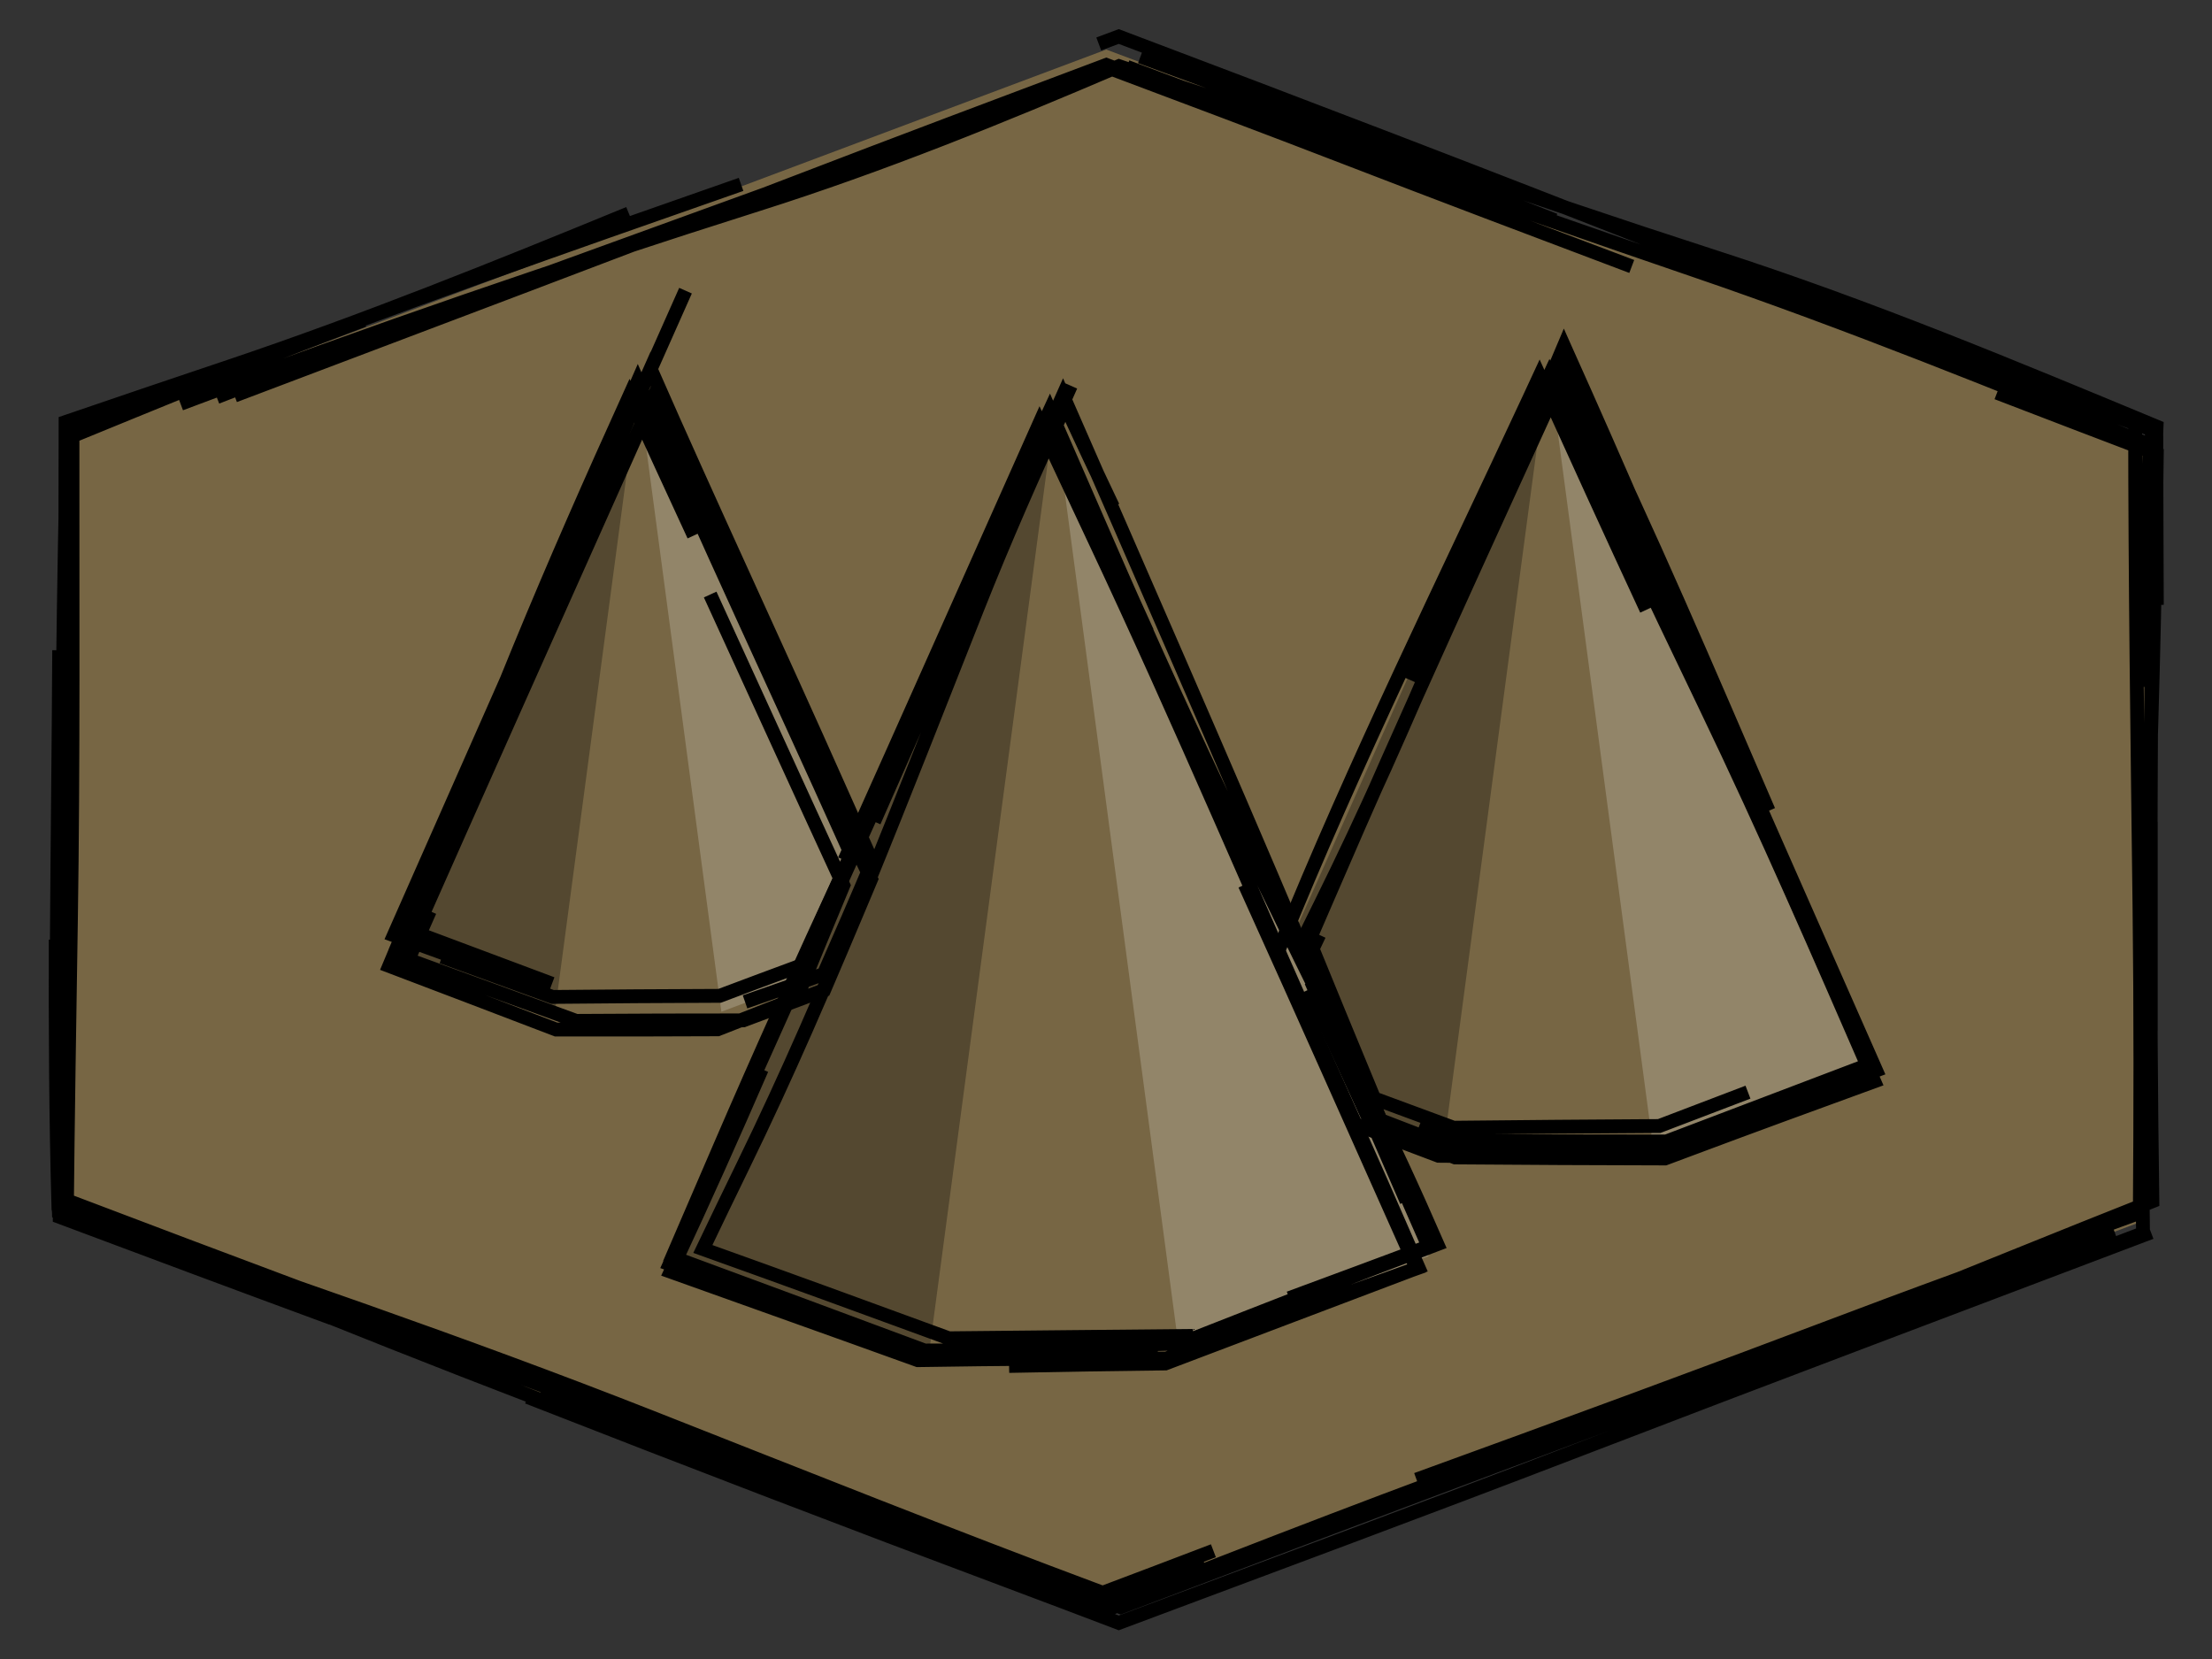 <?xml version="1.0" encoding="UTF-8" standalone="no"?>
<svg
   height="120"
   width="160"
   version="1.1"
   id="svg7"
   sodipodi:docname="tile-forest.svg"
   inkscape:version="1.3.2 (091e20ef0f, 2023-11-25, custom)"
   xmlns:inkscape="http://www.inkscape.org/namespaces/inkscape"
   xmlns:sodipodi="http://sodipodi.sourceforge.net/DTD/sodipodi-0.dtd"
   xmlns="http://www.w3.org/2000/svg"
   xmlns:svg="http://www.w3.org/2000/svg">
  <rect width="100%" height="100%" fill="#333333" stroke="none"/>
  <sodipodi:namedview
     id="namedview7"
     pagecolor="#ffffff"
     bordercolor="#000000"
     borderopacity="0.25"
     inkscape:showpageshadow="2"
     inkscape:pageopacity="0.0"
     inkscape:pagecheckerboard="0"
     inkscape:deskcolor="#d1d1d1"
     inkscape:zoom="1.1737973"
     inkscape:cx="14.482909"
     inkscape:cy="10.22323"
     inkscape:window-width="1440"
     inkscape:window-height="831"
     inkscape:window-x="0"
     inkscape:window-y="0"
     inkscape:window-maximized="1"
     inkscape:current-layer="g8" />
  <defs
     id="defs3">
    <inkscape:path-effect
       effect="sketch"
       id="path-effect14"
       is_visible="true"
       lpeversion="1"
       nbiter_approxstrokes="3"
       parallel_offset="0.2;1"
       strokelength="70"
       strokelength_rdm="0.3;1"
       strokeoverlap="0.5"
       strokeoverlap_rdm="0.5;1"
       ends_tolerance="0.1;1"
       tremble_size="0.8;1"
       tremble_frequency="3"
       nbtangents="2"
       tgt_places_rdmness="0.5;1"
       tgtlength="5"
       tgtlength_rdm="0.3;1"
       tgtscale="10" />
    <inkscape:path-effect
       effect="sketch"
       id="path-effect2"
       is_visible="true"
       lpeversion="1"
       nbiter_approxstrokes="3"
       parallel_offset="0.6;1"
       strokelength="70"
       strokelength_rdm="0.3;1"
       strokeoverlap="0.5"
       strokeoverlap_rdm="0.5;1"
       ends_tolerance="0.1;1"
       tremble_size="0.3;396123507"
       tremble_frequency="3"
       nbtangents="2"
       tgt_places_rdmness="0.5;1"
       tgtlength="5"
       tgtlength_rdm="0.3;1"
       tgtscale="10" />
    <inkscape:path-effect
       effect="sketch"
       id="path-effect20"
       is_visible="true"
       lpeversion="1"
       nbiter_approxstrokes="3"
       parallel_offset="0.5;1"
       strokelength="70"
       strokelength_rdm="0.3;1"
       strokeoverlap="0.5"
       strokeoverlap_rdm="0.5;1"
       ends_tolerance="0.1;1"
       tremble_size="0.8;1"
       tremble_frequency="3"
       nbtangents="2"
       tgt_places_rdmness="0.5;1"
       tgtlength="5"
       tgtlength_rdm="0.3;1"
       tgtscale="10" />
    <g
       id="tree">
      <polygon
         fill="#776644"
         points="0,-15 12,12 4,15 -4,15 -12,12 "
         stroke="#000000"
         stroke-width="1"
         id="polygon1" />
      <polygon
         fill="#000000"
         opacity="0.3"
         points="-4,15 -12,12 0,-15 "
         id="polygon2" />
      <polygon
         fill="#ffffff"
         opacity="0.2"
         points="12,12 4,15 0,-15 "
         id="polygon3" />
    </g>
  </defs>
  <!-- Draw the shadow. -->
  <!-- Draw the tile background. -->
  <!-- Draw the tile foreground. -->
  <g
     id="g8"
     transform="translate(0,2.5)"
     style="stroke-width:2;stroke-dasharray:none">
    <g
       id="g1"
       transform="matrix(1.881,0,0,1.881,4.779,1.084)"
       style="stroke:none;stroke-width:0.532;stroke-dasharray:none">
      <polygon
         fill="#776644"
         points="40,0 80,15 80,45 40,60 0,45 0,15 "
         stroke="#000000"
         stroke-width="1"
         id="polygon5"
         style="stroke:none;stroke-width:0.532;stroke-dasharray:none" />
      <path
         id="polygon14"
         style="fill:#776644;stroke:none;stroke-width:0.532;stroke-dasharray:none"
         d="M 18.8,37 12.4,34.6 22,13 31.6,34.6 25.2,37 Z" />
      <polygon
         fill="#000000"
         opacity="0.3"
         points="18.8,37 12.4,34.6 22,13 "
         id="polygon15"
         style="stroke:none;stroke-width:0.532;stroke-dasharray:none" />
      <polygon
         fill="#ffffff"
         opacity="0.2"
         points="31.6,34.6 25.2,37 22,13 "
         id="polygon16"
         style="stroke:none;stroke-width:0.532;stroke-dasharray:none" />
      <path
         id="polygon11"
         style="fill:#776644;stroke:none;stroke-width:0.532;stroke-dasharray:none"
         d="m 69,39 -8,3 H 53 L 45,39 57,12 Z" />
      <polygon
         fill="#000000"
         opacity="0.3"
         points="-12,12 0,-15 -4,15 "
         id="polygon12"
         transform="translate(57,27)"
         style="stroke:none;stroke-width:0.532;stroke-dasharray:none" />
      <polygon
         fill="#ffffff"
         opacity="0.2"
         points="12,12 4,15 0,-15 "
         id="polygon13"
         transform="translate(57,27)"
         style="stroke:none;stroke-width:0.532;stroke-dasharray:none" />
      <path
         id="polygon8"
         style="fill:#776644;stroke:none;stroke-width:0.532;stroke-dasharray:none"
         d="M 42.8,50 H 33.2 L 23.6,46.4 38,14 52.4,46.4 Z" />
      <path
         id="polygon9"
         style="opacity:0.3;stroke:none;stroke-width:0.532;stroke-dasharray:none"
         d="M 23.6,46.4 38,14 33.2,50 Z" />
      <path
         id="polygon10"
         style="opacity:0.2;fill:#ffffff;stroke:none;stroke-width:0.532;stroke-dasharray:none"
         d="M 42.8,50 38,14 52.4,46.4 Z" />
    </g>
    <g
       id="g20"
       transform="matrix(1.881,0,0,1.881,5.092,1.071)"
       style="fill:none;stroke-width:0.532;stroke-dasharray:none"
       inkscape:path-effect="#path-effect2">
      <path
         id="polygon4"
         style="stroke:#000000;stroke-width:0.532;stroke-dasharray:none"
         d="M 4.236,13.629 C 11.462,10.911 18.921,8.342 26.447,5.957 31.232,4.441 35.794,2.582 40.323,0.646 42.919,1.526 45.504,2.381 48.114,3.26 c 2.96,0.997 5.957,2.123 8.965,3.311 M 39.545,-0.208 c 0.256,-0.096 0.512,-0.191 0.768,-0.287 7.017,2.648 14.007,5.321 20.96,8.059 6.247,2.46 12.607,4.76 18.939,7.111 0.003,1.036 0.006,2.073 0.008,3.113 0.002,1.192 0.006,2.383 0.013,3.573 m -6.145,-8.157 c 2.06,0.794 4.108,1.576 6.144,2.351 -0.064,5.578 -0.205,11.111 -0.427,16.682 -0.176,4.425 -0.154,8.855 -0.104,13.288 -3.1,1.181 -6.183,2.363 -9.325,3.546 -1.732,0.652 -3.458,1.294 -5.178,1.927 m 14.81,-5.507 c -7.33,2.781 -14.63,5.524 -22.054,8.379 -5.997,2.306 -11.801,4.454 -17.64,6.639 -1.393,-0.531 -2.787,-1.059 -4.187,-1.583 -6.197,-2.319 -12.39,-4.695 -18.545,-7.104 m 28.009,6.044 c -1.895,0.709 -3.812,1.422 -5.745,2.138 -5.391,-2.022 -10.909,-4.027 -16.435,-6.066 l -1e-6,-10e-7 C 15.899,51.169 8.865,48.344 1.621,45.348 l -1.9e-6,-10e-7 c -0.689,-0.285 -1.379,-0.565 -2.069,-0.841 0.012,-3.565 0.015,-7.042 0.018,-10.503 M 10.774,48.879 C 7.095,47.518 3.467,46.177 -0.138,44.858 -0.1,41.023 -0.038,37.212 0.021,33.429 0.113,27.469 0.075,21.186 0.08,14.87 1.636,14.233 3.195,13.594 4.761,12.958 6.941,12.072 9.112,11.23 11.277,10.414 M 6.309,13.314 C 13.654,10.531 20.797,7.847 27.929,5.106 31.845,3.601 35.839,2.1 39.835,0.598 43.121,1.827 46.408,3.056 49.657,4.28 51.393,4.934 53.14,5.585 54.894,6.231 M 41.148,0.278 c 7.282,2.694 14.668,5.307 22.166,7.732 5.902,1.909 11.431,4.223 16.908,6.495 -0.069,1.692 -0.141,3.381 -0.211,5.058 -0.035,0.845 -0.063,1.689 -0.084,2.533 m -5.098,-9.57 c 1.515,0.56 3.039,1.132 4.569,1.713 -0.001,6.167 0.091,12.468 0.168,18.805 0.048,3.984 0.041,7.852 0.012,11.694 -3.697,1.357 -7.414,2.687 -11.115,4.087 -5.62,2.125 -11.157,4.162 -16.698,6.173 M 78.623,45.515 C 71.439,48.148 64.073,50.909 56.808,53.506 51.255,55.49 45.724,57.646 40.237,59.795 38.543,59.17 36.852,58.544 35.167,57.912 29.953,55.959 24.538,53.935 19.079,51.902 m 24.875,5.833 c -1.428,0.546 -2.847,1.084 -4.259,1.616 -5.871,-2.19 -11.622,-4.49 -17.385,-6.759 l -2e-6,0 C 15.158,49.776 7.624,47.209 0.102,44.636 -0.086,44.571 -0.275,44.507 -0.463,44.442 -0.559,41.076 -0.572,37.66 -0.565,34.235 M 9.149,47.762 c -3.133,-1.171 -6.241,-2.344 -9.341,-3.522 9.3289e-4,-4.483 0.015,-8.976 1.3719e-4,-13.49 -0.019,-5.602 -0.007,-11.042 0.006,-16.419 C 1.917,13.61 4.02,12.899 6.122,12.193 11.241,10.471 16.354,8.414 21.475,6.31 M 5.626,13.373 C 12.813,10.569 20.137,7.969 27.319,5.351 31.465,3.839 35.655,2.26 39.834,0.676 42.898,1.826 45.956,2.973 48.986,4.143 52.627,5.549 56.327,6.946 60.041,8.348 M 40.627,0.672 C 47.841,3.382 55.187,6.012 62.47,8.5 c 5.909,2.019 11.735,4.384 17.482,6.708 -0.037,1.495 -0.079,2.988 -0.125,4.474 -0.05,1.619 -0.082,3.229 -0.103,4.833 M 75.178,12.851 c 1.628,0.59 3.248,1.182 4.862,1.771 0.013,6.004 -0.042,11.992 -0.054,17.878 -0.007,3.836 0.02,7.796 0.076,11.795 -3.534,1.398 -7.041,2.833 -10.526,4.226 -2.625,1.05 -5.32,2.075 -8.053,3.09 M 78.064,45.763 C 70.745,48.487 63.579,51.19 56.446,53.857 51.178,55.827 45.766,57.868 40.387,59.904 38.481,59.197 36.58,58.489 34.69,57.777 29.267,55.734 23.69,53.726 18.037,51.765 m 25.5,6.258 c -1.268,0.457 -2.53,0.92 -3.787,1.386 -6.046,-2.278 -11.983,-4.465 -17.962,-6.685 l -1e-6,0 C 14.563,50.04 7.121,47.334 -0.367,44.751 l -2.06e-6,0 c -0.025,-0.009 -0.05,-0.017 -0.075,-0.026 -0.186,-6.993 -0.024,-14.313 0.01,-21.619 M 10.038,48.786 C 6.534,47.496 3.057,46.197 -0.41,44.898 c 0.014,-4.052 0.04,-8.102 0.056,-12.139 0.023,-5.909 0.086,-11.93 0.231,-18.007 C 1.64,14.067 3.412,13.375 5.193,12.679 12.288,9.908 18.937,7.592 25.79,5.192 M 80,29.705 v 8.043 M 8.625,48.235 1.907,45.715"
         inkscape:original-d="M 0,15 40,0 80,15 V 45 L 40,60 0,45 Z" />
      <path
         id="path4"
         style="fill:none;stroke:#000000;stroke-width:0.532;stroke-dasharray:none"
         d="m 18.519,35.931 c -1.766,-0.663 -3.544,-1.328 -5.332,-1.996 2.346,-5.378 4.591,-10.776 6.783,-16.179 0.746,-1.838 1.53,-3.662 2.338,-5.474 2.336,5.325 4.878,10.75 7.309,16.226 0.409,0.921 0.815,1.831 1.218,2.731 -0.616,1.462 -1.239,2.899 -1.865,4.319 -1.008,0.364 -2.017,0.72 -3.027,1.07 M 24.602,20.964 c 1.691,3.688 3.39,7.429 5.121,11.182 -0.604,1.448 -1.203,2.897 -1.795,4.347 -1.016,0.397 -2.03,0.794 -3.039,1.19 -0.968,0.004 -1.932,0.007 -2.894,0.009 -1.094,0.002 -2.201,0.002 -3.32,-0.001 -2.1,-0.806 -4.246,-1.621 -6.415,-2.445 1.704,-4.034 3.32,-8.098 5,-12.185 1.353,-3.292 2.783,-6.525 4.242,-9.748 0.818,1.793 1.645,3.59 2.473,5.381 m -8.445,16.493 c -1.032,-0.372 -2.062,-0.746 -3.093,-1.12 2.674,-6.047 5.363,-12.126 7.965,-18.073 0.467,-1.066 0.939,-2.144 1.415,-3.229 2.617,6.062 5.361,11.863 7.998,17.736 0.068,0.151 0.136,0.303 0.204,0.455 -0.639,1.411 -1.276,2.835 -1.913,4.269 -1.047,0.386 -2.094,0.777 -3.141,1.171 -2.14,0.005 -4.28,0.023 -6.422,0.042 -1.416,-0.515 -2.833,-1.029 -4.252,-1.546 m -0.235,0.611 c -0.429,-0.157 -0.858,-0.313 -1.286,-0.47 2.939,-6.642 5.937,-13.336 8.885,-19.938 0.226,-0.505 0.452,-1.012 0.679,-1.519 2.735,6.218 5.571,12.269 8.456,18.334 -0.178,0.422 -0.355,0.844 -0.533,1.266 -0.418,0.996 -0.844,1.996 -1.275,3.001 -1.031,0.384 -2.069,0.771 -3.11,1.162 -2.129,-0.002 -4.274,0.007 -6.423,0.02 -2.15,-0.786 -4.305,-1.569 -6.453,-2.355 0.274,-0.622 0.549,-1.245 0.825,-1.868 m 8.817,-18.698 3.029,6.814 M 19.792,17.967 23.654,9.279"
         sodipodi:nodetypes="ccccccc"
         inkscape:original-d="M 18.8,37 12.4,34.6 22,13 30.223352,31.502542 28.330631,35.826013 25.2,37 Z" />
      <path
         id="polygon6"
         style="opacity:0.3;stroke-width:0.532;stroke-dasharray:none"
         d="m 21.576,18.838 c -0.839,5.99 -1.553,12.04 -2.203,18.043 -1.523,-0.6 -3.041,-1.203 -4.556,-1.812 -0.549,-0.221 -1.101,-0.44 -1.657,-0.658 3.054,-6.617 5.667,-13.07 8.397,-19.599 0.269,-0.644 0.543,-1.289 0.82,-1.934 -0.855,5.8 -1.453,11.551 -2.046,17.287 m 0.261,-10.803 c -0.803,5.732 -1.512,11.442 -2.196,17.174 -1.863,-0.7 -3.724,-1.396 -5.584,-2.089 -0.239,-0.089 -0.479,-0.178 -0.719,-0.267 3.146,-6.807 6.02,-13.585 8.936,-20.16 0.14,-0.316 0.281,-0.633 0.422,-0.952 -1.072,7.443 -1.919,14.278 -2.89,21.257 m 2.847,-19.769 c -1.007,7.309 -2.125,14.804 -3.415,22.244 -0.307,-0.108 -0.615,-0.217 -0.922,-0.326 -1.923,-0.679 -3.803,-1.37 -5.657,-2.072 2.317,-5.349 4.866,-10.788 7.231,-16.265 0.84,-1.946 1.681,-3.858 2.523,-5.749 -0.433,3.275 -0.863,6.604 -1.289,9.937 m -0.056,7.012 -1.12,8.402 m -3.461,-9.529 3.109,-6.996"
         inkscape:original-d="M 22,13 18.8,37 12.4,34.6 Z" />
      <path
         id="polygon7"
         style="opacity:0.2;stroke-width:0.532;stroke-dasharray:none"
         d="m 22.548,14.701 c 2.942,6.479 5.807,13.093 8.66,19.635 -0.564,0.208 -1.129,0.416 -1.693,0.623 -1.589,0.583 -3.166,1.178 -4.734,1.782 -0.782,-5.991 -1.438,-11.847 -2.066,-17.616 -0.111,-1.024 -0.233,-2.064 -0.364,-3.117 m 1.586,12.717 C 23.243,23.578 22.534,18.411 21.807,13.273 c 1.016,2.348 2.027,4.703 3.034,7.071 2.11,4.963 4.347,9.785 6.632,14.589 -2.083,0.77 -4.157,1.537 -6.229,2.311 -0.017,-0.166 -0.035,-0.331 -0.052,-0.497 -0.511,-4.867 -1.165,-9.662 -1.81,-14.448 M 23.201,16.943 c 2.693,5.889 5.252,11.92 7.789,18.001 -1.219,0.479 -2.439,0.959 -3.658,1.441 -0.95,0.375 -1.896,0.741 -2.84,1.099 -0.959,-6.671 -1.786,-13.721 -2.726,-20.765 -0.179,-1.341 -0.354,-2.661 -0.527,-3.965 0.259,0.572 0.518,1.147 0.778,1.726 m 1.744,12.141 c -0.531,-4.401 -1.139,-8.819 -1.769,-13.247 1.32,3.026 2.628,6.046 3.947,9.064 1.806,4.132 3.685,8.266 5.593,12.373 -2.104,0.773 -4.201,1.54 -6.296,2.296 -0.109,-0.956 -0.218,-1.914 -0.328,-2.874 -0.469,-4.122 -0.986,-8.141 -1.496,-12.136 m -0.839,-7.196 c 2.967,6.466 5.858,12.962 8.875,19.423 -0.615,0.232 -1.229,0.464 -1.842,0.696 -1.47,0.556 -2.96,1.12 -4.464,1.692 -0.81,-6.088 -1.839,-12.068 -2.827,-18.004 -0.305,-1.83 -0.58,-3.695 -0.835,-5.587 2.299,5.177 4.775,10.12 7.174,15.093 m 0.572,7.279 -6.993,2.622 M 23.396,23.468 22.468,16.506"
         inkscape:original-d="M 22,13 31.6,34.6 25.2,37 Z" />
      <path
         id="path7"
         style="fill:none;stroke:#000000;stroke-width:0.532;stroke-dasharray:none"
         d="m 65.113,40.911 c -1.458,0.568 -2.926,1.127 -4.404,1.679 -2.676,0.001 -5.378,-0.016 -8.096,-0.043 -1.062,-0.401 -2.127,-0.804 -3.195,-1.208 -0.995,-2.188 -2,-4.381 -3.009,-6.572 0.027,-0.066 0.053,-0.131 0.08,-0.197 2.92,-7.212 6.366,-14.166 9.624,-21.179 l 0,-10e-7 c 0.128,-0.275 0.255,-0.55 0.383,-0.826 1.377,3.039 2.74,6.026 4.112,8.983 m -7.549,-0.156 c 1.352,-3.087 2.736,-6.21 4.129,-9.345 1.773,3.966 3.562,7.912 5.322,11.882 2.222,5.012 4.483,10.038 6.766,15.064 -2.116,0.803 -4.227,1.606 -6.336,2.408 -0.523,0.199 -1.046,0.397 -1.57,0.596 -2.64,-0.001 -5.291,-0.007 -7.943,-0.017 -0.518,-0.197 -1.036,-0.395 -1.554,-0.593 m 11.758,0.321 c -0.74,0.267 -1.479,0.536 -2.219,0.806 -2.673,-0.023 -5.345,-0.032 -8.02,-0.039 -1.044,-0.393 -2.088,-0.785 -3.133,-1.178 -0.947,-2.165 -1.896,-4.331 -2.849,-6.507 0.341,-0.787 0.682,-1.575 1.023,-2.365 2.907,-6.746 6.003,-13.456 9.138,-20.328 0.206,0.424 0.412,0.848 0.618,1.271 2.5,5.133 4.794,10.536 7.116,15.913 M 53.937,19.966 c 1.149,-2.671 2.316,-5.313 3.491,-7.937 1.987,4.49 3.997,9.027 5.979,13.55 2.014,4.594 4.025,9.133 6.031,13.686 -2.641,0.998 -5.284,2.002 -7.929,3.023 -0.031,0.012 -0.063,0.024 -0.094,0.036 -2.675,0.031 -5.329,0.039 -7.963,0.035 -1.027,-0.392 -2.05,-0.786 -3.071,-1.181 -0.895,-2.169 -1.777,-4.345 -2.647,-6.518 0.096,-0.204 0.193,-0.407 0.289,-0.611 m 16.487,6.051 c -1.142,0.433 -2.28,0.867 -3.413,1.302 -2.655,0.016 -5.291,0.036 -7.909,0.065 C 52.168,41.091 51.15,40.715 50.135,40.34 49.252,38.213 48.382,36.095 47.522,33.989 47.709,33.609 47.896,33.23 48.084,32.851 c 3.406,-6.873 6.259,-14.206 9.35,-21.447 0.02,0.045 0.04,0.09 0.061,0.135 2.043,4.544 4.071,9.259 6.048,13.995 M 52.911,21.265 c 1.287,-2.911 2.61,-5.822 3.964,-8.728 1.937,4.207 3.936,8.425 5.98,12.674 2.355,4.895 4.427,9.684 6.51,14.473 -2.374,0.865 -4.745,1.731 -7.083,2.607 -0.32,0.12 -0.64,0.24 -0.961,0.359 -2.665,-0.005 -5.356,-0.018 -8.071,-0.04 -1.061,-0.399 -2.125,-0.8 -3.194,-1.202 -0.798,-1.748 -1.607,-3.5 -2.426,-5.257 m 3.752,8.141 -3.67,-8.452 m 3.838,-11.576 3.695,-8.314"
         sodipodi:nodetypes="ccccccc"
         inkscape:original-d="m 69,39 -8,3 H 53 L 49.878561,40.82946 47.065816,34.351914 57,12 Z" />
      <path
         id="polygon17"
         style="opacity:0.3;stroke-width:0.532;stroke-dasharray:none"
         transform="translate(57,27)"
         d="M -5.515,14.063 C -7.566,13.283 -9.625,12.501 -11.691,11.714 -9.44,6.586 -7.23,1.431 -5.022,-3.777 -3.327,-7.771 -1.568,-11.619 0.22,-15.4 -0.202,-11.825 -0.604,-8.205 -1.009,-4.582 -1.14,-3.407 -1.28,-2.245 -1.427,-1.095 M -0.19,-13.824 C -1.251,-6.103 -2.354,1.653 -3.601,9.491 -3.931,11.567 -4.231,13.617 -4.512,15.648 c -2.68,-1.014 -5.324,-2.064 -7.966,-3.13 1.191,-2.69 2.385,-5.398 3.549,-8.102 2.83,-6.574 5.69,-12.687 8.572,-18.812 -0.056,0.46 -0.112,0.919 -0.168,1.379 M -3.984,15.253 c -2.464,-0.918 -4.926,-1.85 -7.383,-2.793 2.111,-4.726 4.239,-9.495 6.399,-14.284 1.982,-4.394 3.881,-8.688 5.77,-12.979 -0.421,3.049 -0.845,6.099 -1.253,9.124 C -1.358,1.057 -2.35,7.864 -3.44,14.68 m 2.698,-28.68 c 0.211,-0.492 0.422,-0.983 0.635,-1.473 -1.016,7.144 -1.859,14.374 -2.754,21.567 -0.352,2.83 -0.706,5.65 -1.053,8.463 -2.637,-1.01 -5.266,-2.028 -7.878,-3.05 0.886,-1.918 1.781,-3.839 2.689,-5.762 0.663,-1.403 1.308,-2.804 1.941,-4.204 m 3.029,13.816 c -2.533,-0.933 -5.058,-1.875 -7.579,-2.821 2.065,-4.643 4.144,-9.3 6.21,-13.94 1.939,-4.353 3.901,-8.734 5.891,-13.139 -0.364,2.953 -0.718,5.897 -1.06,8.831 -0.589,5.053 -1.347,10.23 -2.144,15.419 m 2.728,-23.938 c 0.102,-0.228 0.203,-0.457 0.305,-0.685 -0.996,7.468 -1.978,14.886 -2.953,22.293 -0.332,2.525 -0.669,5.066 -1.008,7.619 -2.667,-0.988 -5.337,-1.961 -8.007,-2.929 0.958,-2.134 1.916,-4.265 2.875,-6.395 2.624,-5.826 5.27,-11.797 7.93,-17.737 m -4.483,9.273 3.338,-7.51 m -0.19,0.427 3.657,-8.228"
         inkscape:original-d="M -4,15 -12,12 0,-15 Z" />
      <path
         id="polygon18"
         style="opacity:0.2;stroke-width:0.532;stroke-dasharray:none"
         transform="translate(57,27)"
         d="m 1.925,-10.599 c 3.098,7.174 6.427,14.139 9.805,21.107 0.299,0.617 0.595,1.237 0.886,1.858 C 9.998,13.331 7.317,14.327 4.606,15.332 3.978,11.136 3.284,6.961 2.63,2.741 2.312,0.685 2.018,-1.367 1.739,-3.416 M 3.937,12.129 C 2.933,4.412 1.992,-3.216 1.185,-10.783 1.058,-11.971 0.918,-13.168 0.767,-14.372 3.486,-8.352 5.892,-2.548 8.381,3.289 9.259,5.347 10.167,7.449 11.089,9.582 M 0.856,-12.458 C 4.088,-5.438 7.064,1.768 10.007,8.911 10.502,10.114 11.012,11.316 11.532,12.519 8.84,13.533 6.2,14.549 3.58,15.572 3.16,12.012 2.773,8.464 2.353,4.94 2.203,3.674 2.048,2.402 1.891,1.124 M 3.857,13.975 C 2.905,6.254 1.707,-1.435 0.486,-9.139 0.185,-11.039 -0.086,-12.94 -0.336,-14.84 2.054,-9.481 4.64,-4.118 7.174,1.256 8.9,4.914 10.486,8.561 12.017,12.208 10.925,12.608 9.828,13.008 8.728,13.408 M 0.306,-13.591 C 3.558,-6.423 6.624,0.731 9.784,8.059 10.452,9.611 11.123,11.141 11.796,12.656 9.137,13.675 6.484,14.649 3.837,15.61 3.426,12.311 3.023,8.996 2.628,5.716 1.809,-1.082 0.791,-7.768 -0.242,-14.463 c 0.251,0.597 0.501,1.194 0.751,1.791 M 9.364,6.069 12.759,13.708 M 2.144,1.083 1.173,-6.204"
         inkscape:original-d="M 0,-15 12,12 4,15 Z" />
      <path
         id="path18"
         style="fill:none;stroke:#000000;stroke-width:0.532;stroke-dasharray:none"
         d="m 41.815,50.134 c -3.044,0.012 -6.092,0.027 -9.143,0.052 -3.206,-1.172 -6.416,-2.333 -9.628,-3.475 0.528,-1.176 1.055,-2.35 1.583,-3.521 l 1e-6,-10e-7 c 3.125,-6.94 6.376,-14.257 9.655,-21.451 l 10e-7,-10e-7 c 1.15,-2.524 2.281,-5.032 3.407,-7.534 1.238,2.734 2.472,5.474 3.72,8.205 m -11.643,8.772 c 2.464,-5.488 4.97,-11.136 7.506,-16.818 0.706,1.513 1.415,3.023 2.126,4.533 l 0,2e-6 c 3.265,6.937 6.352,14.258 9.577,21.451 0.973,2.171 1.927,4.334 2.866,6.496 -3.221,1.224 -6.472,2.446 -9.737,3.689 -1.999,0.024 -4.002,0.055 -6.007,0.096 m 5.114,-0.611 c -2.771,0.01 -5.561,0.014 -8.366,0.016 -3.217,-1.197 -6.455,-2.398 -9.698,-3.593 0.616,-1.43 1.232,-2.859 1.847,-4.286 l 0,-10e-7 c 3.053,-7.084 6.386,-14.131 9.683,-21.074 l 10e-7,-2e-6 c 1.049,-2.208 2.059,-4.463 3.043,-6.749 1.535,3.486 3.008,6.896 4.468,10.292 m -11.814,5.339 c 2.399,-5.454 4.839,-10.805 7.289,-16.079 0.751,1.716 1.502,3.44 2.254,5.17 3.206,7.38 6.449,14.075 9.868,20.905 l 1e-6,2e-6 c 0.975,1.948 1.896,3.949 2.781,5.985 -3.224,1.214 -6.532,2.51 -9.858,3.817 -0.609,0.018 -1.218,0.037 -1.828,0.056 m 2.292,-0.344 c -3.132,0.031 -6.266,0.057 -9.392,0.091 -3.168,-1.162 -6.326,-2.314 -9.459,-3.434 0.512,-1.071 1.027,-2.138 1.545,-3.2 l 1e-6,-2e-6 c 3.354,-6.871 6.162,-14.252 9.012,-21.432 l 1e-6,-2e-6 c 1.04,-2.62 2.183,-5.219 3.382,-7.806 0.598,1.297 1.21,2.597 1.831,3.898 m -9.185,12.102 c 2.413,-5.49 4.847,-10.943 7.265,-16.385 0.719,1.639 1.436,3.278 2.152,4.919 3.121,7.16 6.232,14.291 9.223,21.55 l 10e-7,2e-6 c 0.869,2.108 1.766,4.189 2.679,6.255 -1.795,0.673 -3.578,1.334 -5.357,1.991 M 45.161,32.12 c 2.264,4.998 4.432,9.889 6.605,14.756 -2.227,0.799 -4.454,1.594 -6.671,2.391 -0.983,0.353 -1.965,0.712 -2.947,1.076 -3.195,-0.015 -6.382,0.014 -9.561,0.063 -3.177,-1.148 -6.346,-2.272 -9.505,-3.403 0.046,-0.099 0.092,-0.197 0.138,-0.296 1.15,-2.457 2.268,-4.962 3.367,-7.492 m 6.816,-14.874 3.209,-7.221 m -1.864,4.194 3.723,-8.378"
         inkscape:original-d="M 42.8,50 H 33.2 L 23.6,46.4 38,14 52.4,46.4 Z" />
      <path
         id="path19"
         style="opacity:0.3;fill:none;stroke-width:0.532;stroke-dasharray:none"
         d="m 24.491,44.131 c 3.124,-7.146 6.295,-14.256 9.412,-21.458 1.3,-3.003 2.597,-5.981 3.883,-8.955 -0.643,4.48 -1.308,8.968 -2.021,13.405 -1.137,7.076 -1.846,14.347 -2.597,21.566 M 37.916,16.699 c -0.935,7.647 -1.945,15.496 -2.754,23.367 -0.366,3.554 -0.824,7.018 -1.317,10.438 -3.228,-1.258 -6.487,-2.558 -9.723,-3.858 0.336,-0.802 0.674,-1.604 1.014,-2.405 1.341,-3.159 2.71,-6.233 4.098,-9.275 m -2.889,5.625 c 3.159,-7.07 6.247,-14.23 9.273,-21.374 0.705,-1.664 1.428,-3.328 2.164,-4.994 -0.787,5.88 -1.432,11.745 -2.117,17.54 -0.403,3.414 -0.856,6.891 -1.32,10.388 m 3.028,-19.877 c -1.065,7.719 -2.037,15.355 -3.029,22.948 -0.189,1.444 -0.381,2.9 -0.578,4.366 -3.202,-1.2 -6.421,-2.348 -9.65,-3.474 1.146,-2.571 2.286,-5.126 3.426,-7.683 1.131,-2.537 2.285,-5.141 3.449,-7.78 m -6.562,12.273 c 3.129,-7.089 6.235,-14.025 9.233,-20.762 1.183,-2.659 2.418,-5.46 3.673,-8.332 -0.608,4.563 -1.167,8.954 -1.782,13.42 -0.696,5.046 -1.41,10.475 -2.133,15.967 m 4.17,-25.655 c -1.08,7.78 -2.084,15.589 -3.167,23.651 -0.405,3.012 -0.77,5.912 -1.104,8.756 -3.142,-1.241 -6.241,-2.559 -9.312,-3.864 0.646,-1.375 1.298,-2.748 1.953,-4.111 2.236,-4.649 4.139,-9.138 5.978,-13.605 m -4.655,9.722 3.952,-8.892 m 3.972,-8.937 3.98,-8.956"
         inkscape:original-d="M 23.6,46.4 38,14 33.2,50 Z" />
      <path
         id="path20"
         style="opacity:0.2;fill:none;stroke-width:0.532;stroke-dasharray:none"
         d="M 41.619,43.712 C 40.551,36.047 39.597,28.359 38.639,20.774 c -0.293,-2.323 -0.599,-4.665 -0.91,-7.015 2.2,4.955 4.368,9.867 6.576,14.86 2.627,5.942 5.252,11.807 7.913,17.747 -0.195,0.076 -0.391,0.153 -0.586,0.229 M 40.102,19.213 c 3.09,7.029 6.283,14.321 9.376,21.651 0.874,2.072 1.764,4.097 2.664,6.09 -3.188,1.177 -6.35,2.278 -9.502,3.36 C 42.385,48.095 42.133,45.868 41.882,43.648 41.619,41.331 41.338,39.069 41.05,36.841 m 1.392,9.048 c -1.121,-7.635 -2.027,-15.355 -2.996,-22.943 -0.385,-3.018 -0.779,-6.077 -1.169,-9.156 1.93,4.262 3.867,8.479 5.849,12.729 0.643,1.378 1.275,2.761 1.899,4.147 M 40.011,18.475 c 3.059,7.144 6.435,14.086 9.834,20.945 1.118,2.256 2.167,4.583 3.174,6.954 -3.243,1.246 -6.562,2.572 -9.896,3.915 -0.309,-1.712 -0.623,-3.419 -0.931,-5.13 -0.995,-5.517 -1.626,-11.496 -2.274,-17.53 m 3.068,22.226 C 41.866,42.086 41.019,34.514 40.173,26.947 c -0.465,-4.154 -1.015,-8.386 -1.561,-12.628 1.44,3.198 2.884,6.39 4.379,9.612 0.601,1.295 1.189,2.586 1.768,3.874 M 39.031,15.364 c 3.119,7.102 6.216,14.063 9.175,20.875 1.426,3.282 2.975,6.724 4.583,10.227 -3.121,1.273 -6.195,2.598 -9.27,3.899 -0.059,-0.591 -0.118,-1.182 -0.177,-1.775 -0.231,-2.309 -0.527,-4.665 -0.865,-7.049 M 38.77,19.772 37.683,11.625 m 1.694,5.474 3.662,8.239"
         inkscape:original-d="M 42.8,50 38,14 52.4,46.4 Z" />
    </g>
  </g>
</svg>
